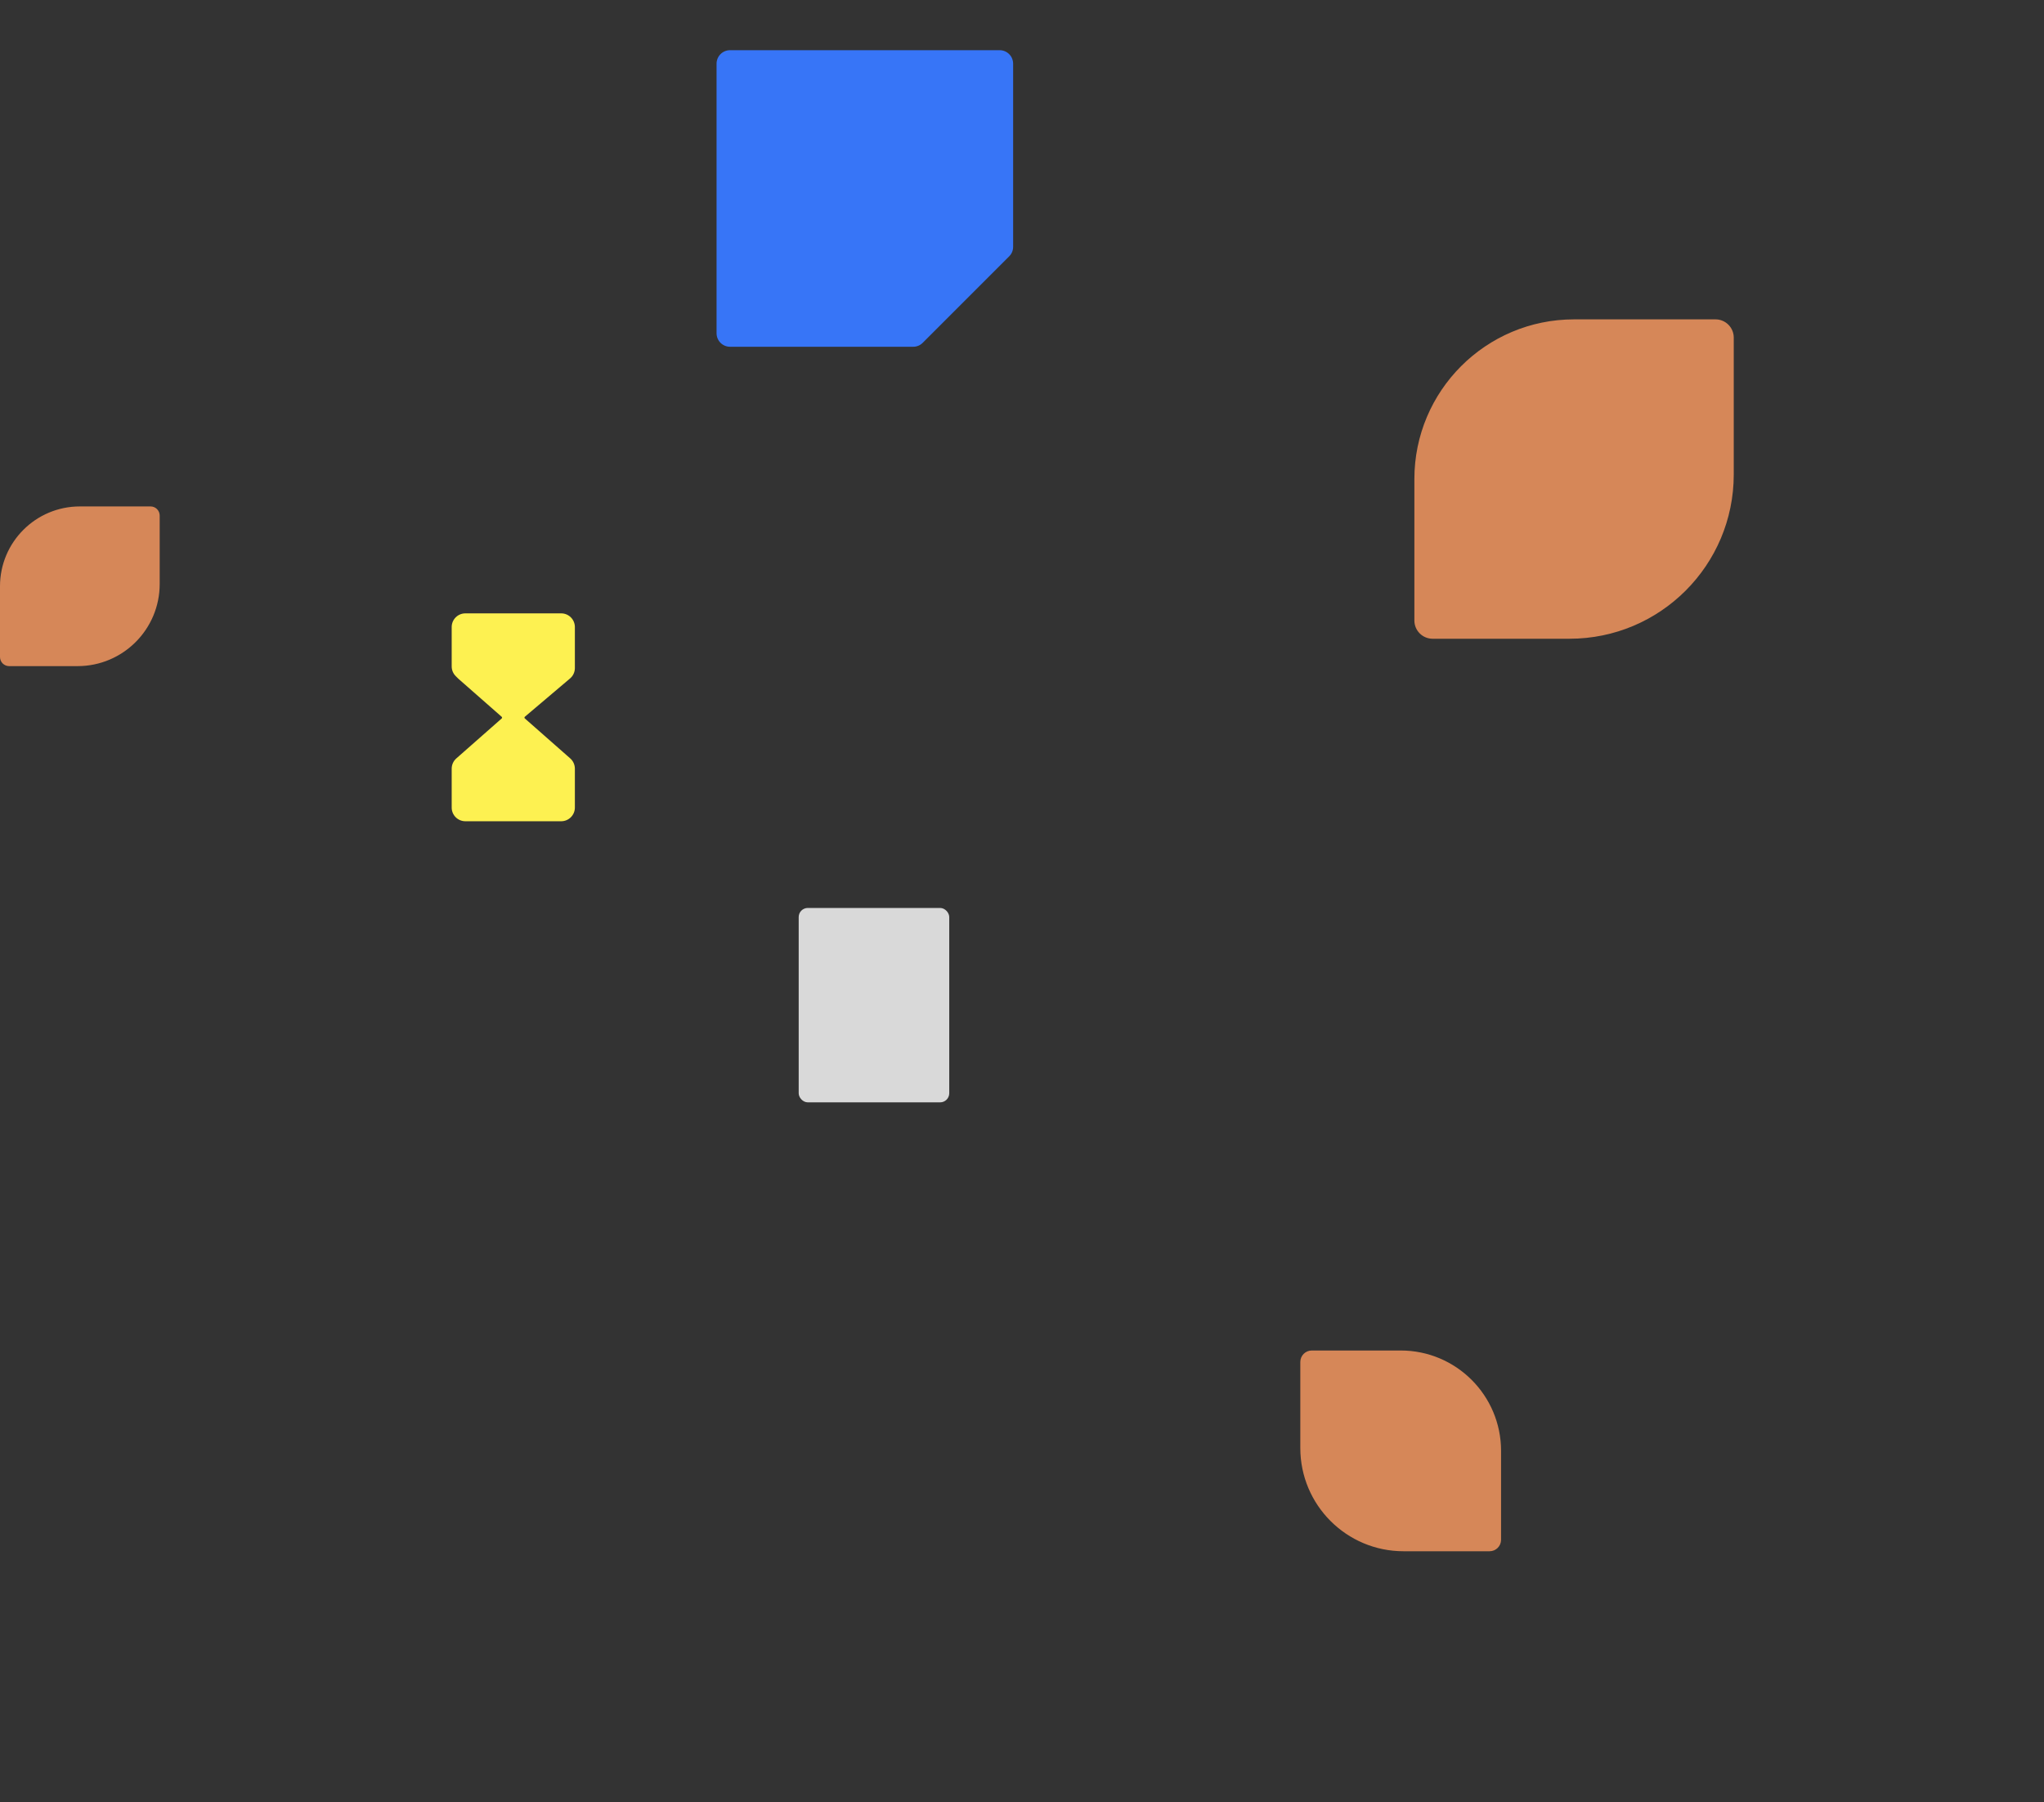 <svg width="448" height="395" viewBox="0 0 448 395" fill="none" xmlns="http://www.w3.org/2000/svg">
<rect x="0" y="0" width="448" height="395" fill="#333333" stroke="none"/>
<path d="M99 168.477C99 167.615 99.371 166.795 100.018 166.225L105.75 161.178L109.125 158.207L109.969 157.464V157.464C110.07 157.363 110.065 157.198 109.958 157.104L100.5 148.797L99.889 148.193C99.32 147.629 99 146.862 99 146.061V137.436C99 135.779 100.343 134.436 102 134.436H113H123C124.657 134.436 126 135.779 126 137.436V146.417C126 147.299 125.612 148.136 124.939 148.706L115.035 157.097C114.922 157.192 114.92 157.366 115.031 157.464V157.464L115.875 158.207L119.25 161.178L124.982 166.225C125.629 166.795 126 167.615 126 168.477V176.998C126 178.655 124.657 179.998 123 179.998H102C100.343 179.998 99 178.655 99 176.998V168.477Z" fill="#FDF151"/>
<path d="M329 317.998C329 305.848 319.15 295.998 307 295.998V295.998H287.514C286.126 295.998 285 297.124 285 298.512V317.369C285 329.867 295.131 339.998 307.629 339.998H326.486C327.874 339.998 329 338.872 329 337.484V317.998V317.998Z" fill="#D68758"/>
<path d="M0 128.498C0 118.833 7.835 110.998 17.5 110.998V110.998H33C34.105 110.998 35 111.893 35 112.998V127.998C35 137.939 26.941 145.998 17 145.998H2C0.895 145.998 0 145.103 0 143.998V128.498V128.498Z" fill="#D68758"/>
<path d="M310 104.998C310 85.668 325.67 69.998 345 69.998V69.998H376C378.209 69.998 380 71.789 380 73.998V103.998C380 123.88 363.882 139.998 344 139.998H314C311.791 139.998 310 138.207 310 135.998V104.998V104.998Z" fill="#D68758"/>
<path d="M200.154 76.002H160.009C159.226 76.002 158.474 75.691 157.92 75.137C157.366 74.582 157.055 73.831 157.055 73.047V13.957C157.055 13.173 157.366 12.421 157.92 11.867C158.474 11.313 159.226 11.002 160.009 11.002H219.1C219.884 11.002 220.635 11.313 221.189 11.867C221.743 12.421 222.055 13.173 222.055 13.957V54.101C222.056 54.485 221.982 54.865 221.836 55.22C221.69 55.575 221.476 55.898 221.205 56.17L202.222 75.153C201.95 75.423 201.628 75.637 201.273 75.783C200.918 75.929 200.538 76.003 200.154 76.002Z" fill="#3775F7"/>
<rect x="175.305" y="199.252" width="32.5" height="42.108" rx="1.75" fill="#D9D9D9" stroke="#D9D9D9" stroke-width="0.5"/>
</svg>
